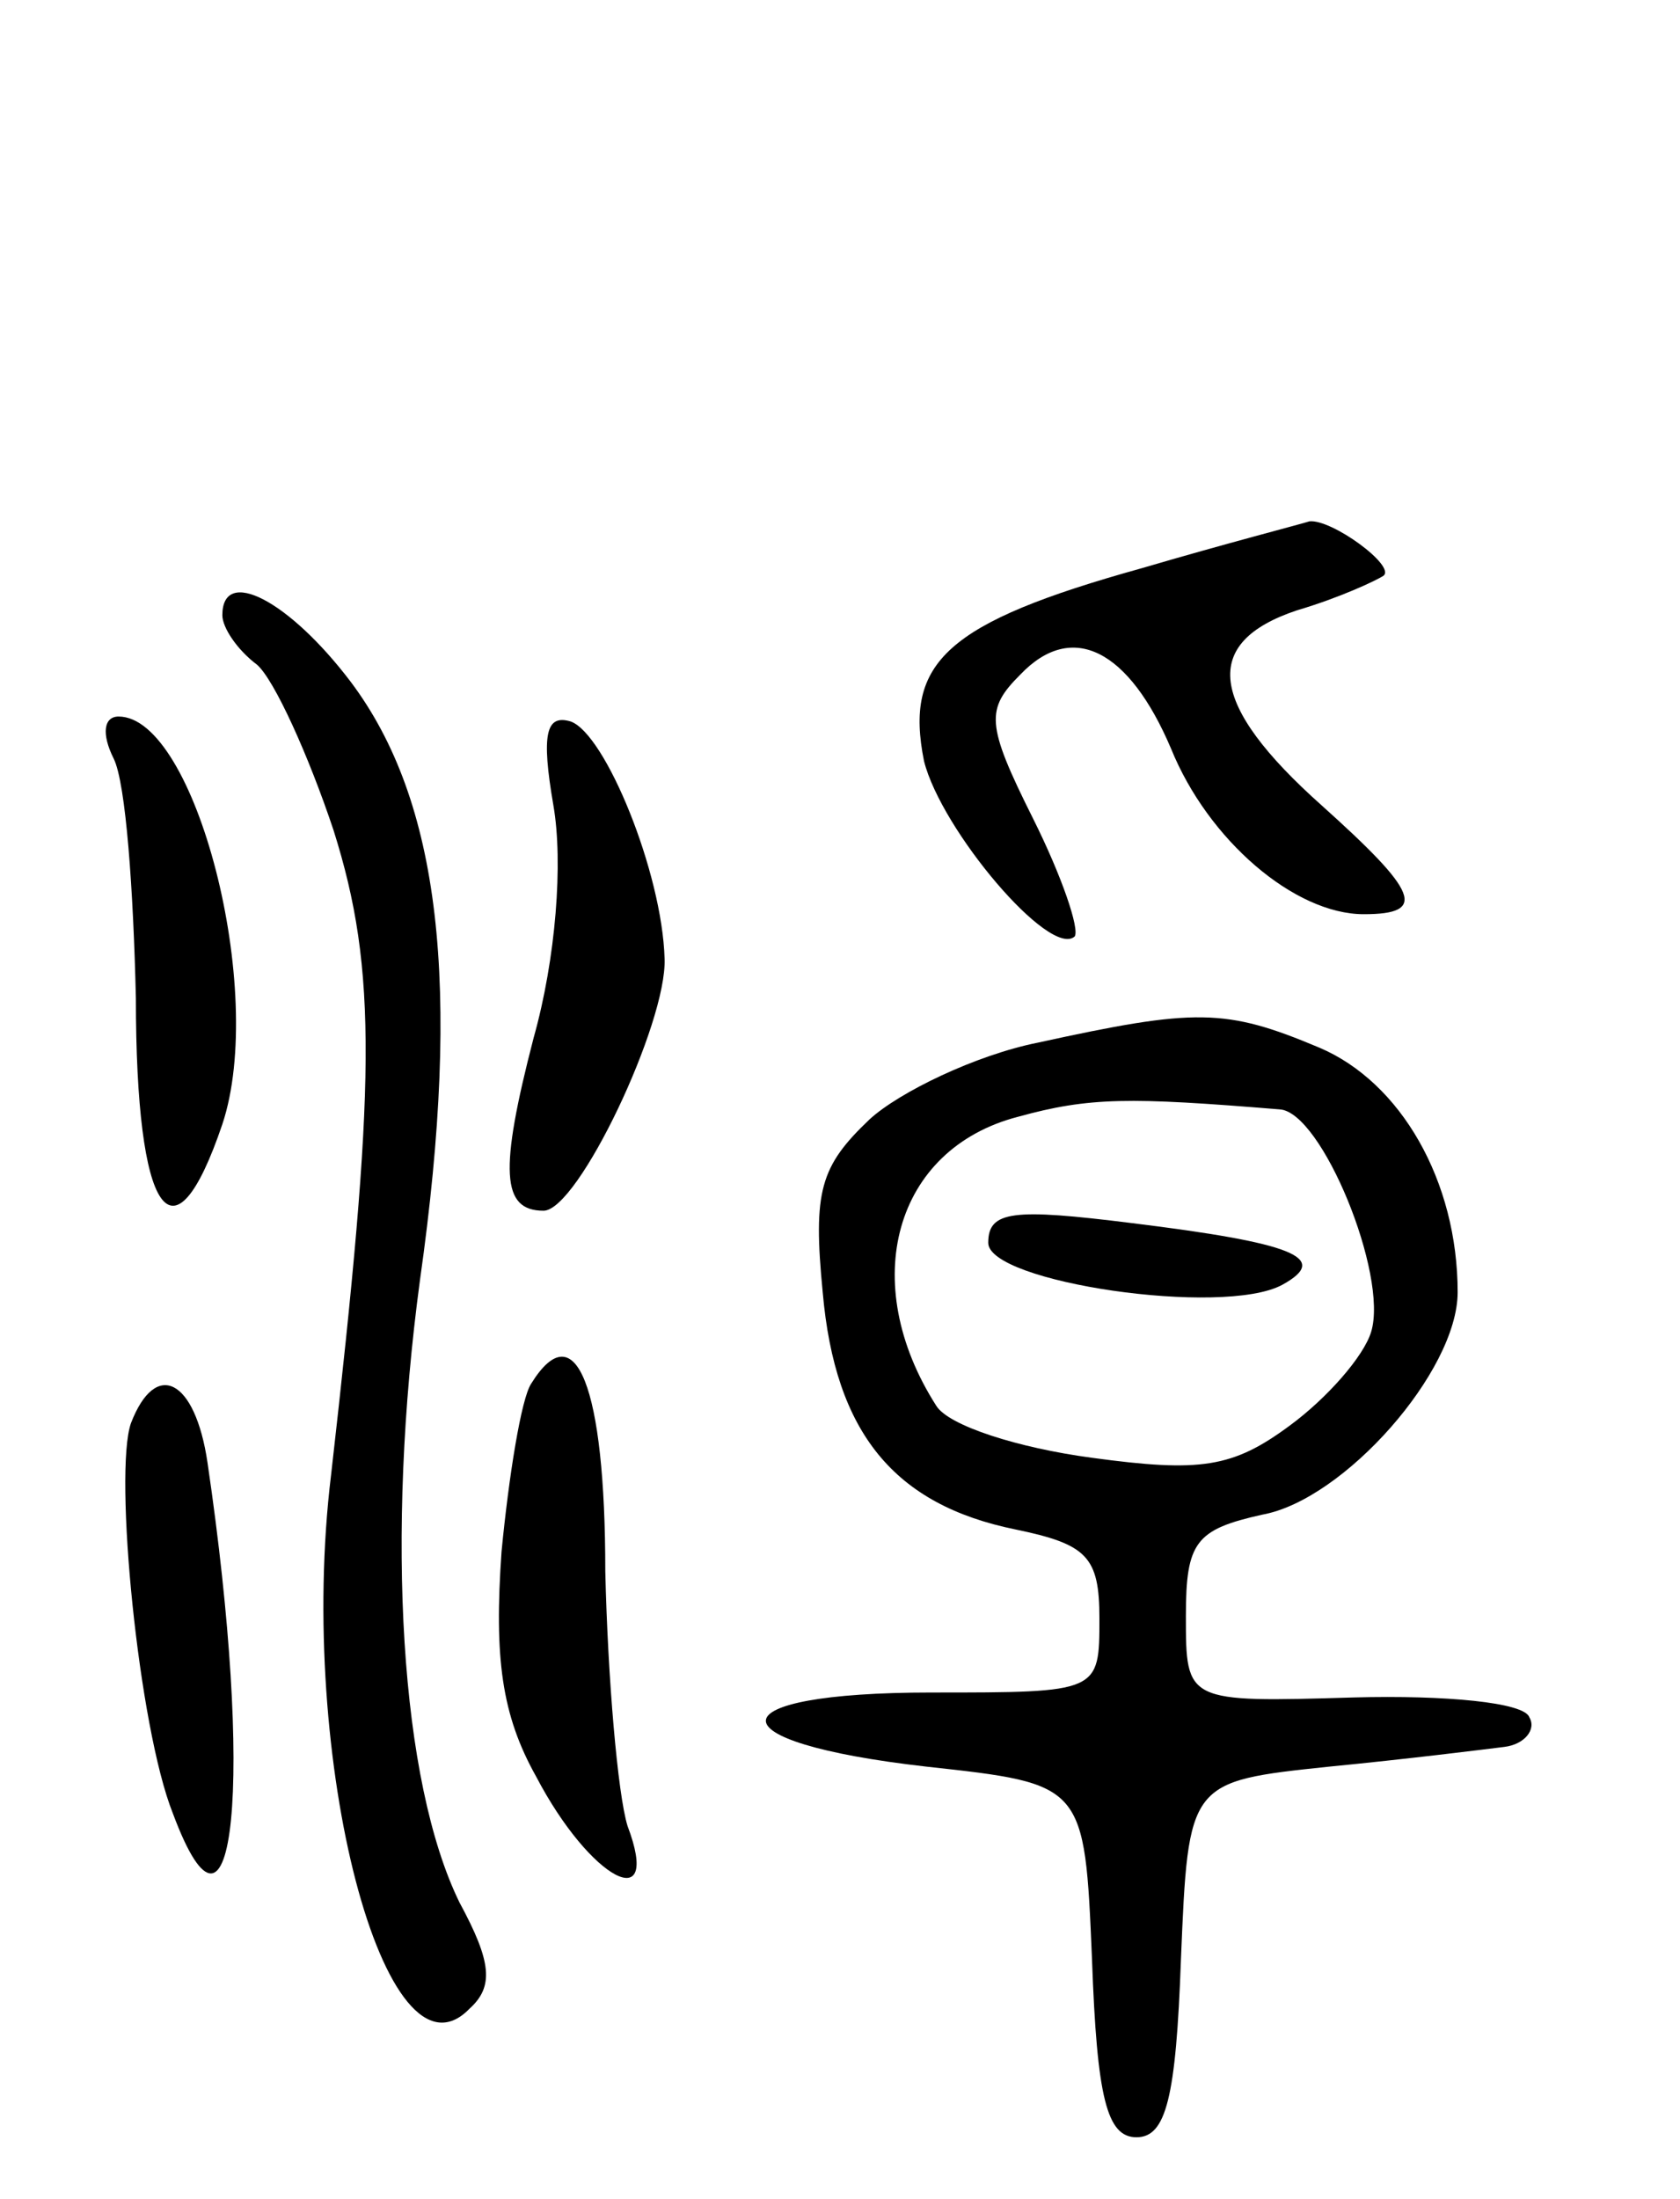 <svg version="1.0" xmlns="http://www.w3.org/2000/svg"
 width="68pt" height="89pt" viewBox="0 0 68 89"
 preserveAspectRatio="xMidYMid meet">
<g transform="translate(0,89) scale(0.1,-0.1)"
fill="#000000" stroke="none">
<path d="M462 660 c-79 -22 -96 -38 -88 -78 7 -28 51 -80 61 -71 2 3 -5 24
-17 48 -19 38 -19 44 -5 58 21 22 44 10 61 -30 15 -37 50 -67 78 -67 26 0 22
9 -17 44 -46 41 -49 66 -10 79 17 5 32 12 35 14 5 4 -21 23 -30 22 -3 -1 -34
-9 -68 -19z"/>
<path d="M90 641 c0 -5 6 -14 14 -20 7 -6 21 -37 31 -67 18 -57 17 -103 -1
-261 -14 -115 22 -251 56 -216 10 9 9 19 -4 43 -24 49 -30 148 -16 252 17 120
8 194 -28 242 -25 33 -52 47 -52 27z"/>
<path d="M46 583 c5 -10 8 -54 9 -97 0 -88 15 -110 35 -51 18 54 -11 165 -42
165 -6 0 -7 -7 -2 -17z"/>
<path d="M224 564 c4 -23 1 -62 -8 -94 -14 -54 -13 -70 4 -70 14 0 50 76 49
102 -1 35 -24 91 -38 96 -10 3 -12 -5 -7 -34z"/>
<path d="M420 468 c-25 -5 -56 -20 -68 -31 -20 -19 -23 -29 -19 -70 5 -57 29
-86 78 -96 29 -6 34 -11 34 -36 0 -30 0 -30 -68 -30 -88 0 -90 -20 -2 -30 64
-7 64 -7 67 -78 2 -56 6 -72 18 -72 12 0 16 16 18 72 3 72 3 72 60 78 31 3 63
7 71 8 8 1 13 7 10 12 -2 6 -34 9 -71 8 -68 -2 -68 -2 -68 33 0 30 4 35 31 41
33 6 79 58 79 90 0 45 -23 85 -56 99 -38 16 -50 16 -114 2z m98 -27 c17 -1 44
-67 37 -90 -3 -10 -18 -27 -33 -38 -23 -17 -36 -19 -80 -13 -30 4 -58 13 -63
21 -32 50 -17 104 33 117 29 8 45 8 106 3z"/>
<path d="M400 387 c0 -16 95 -30 119 -17 20 11 4 17 -61 25 -48 6 -58 5 -58
-8z"/>
<path d="M215 330 c-4 -6 -9 -37 -12 -68 -3 -43 0 -66 14 -91 22 -42 51 -57
37 -20 -4 13 -8 60 -9 103 0 75 -12 105 -30 76z"/>
<path d="M53 314 c-7 -20 3 -123 17 -158 25 -67 33 13 14 142 -5 34 -21 42
-31 16z"/>
</g>
</svg>
